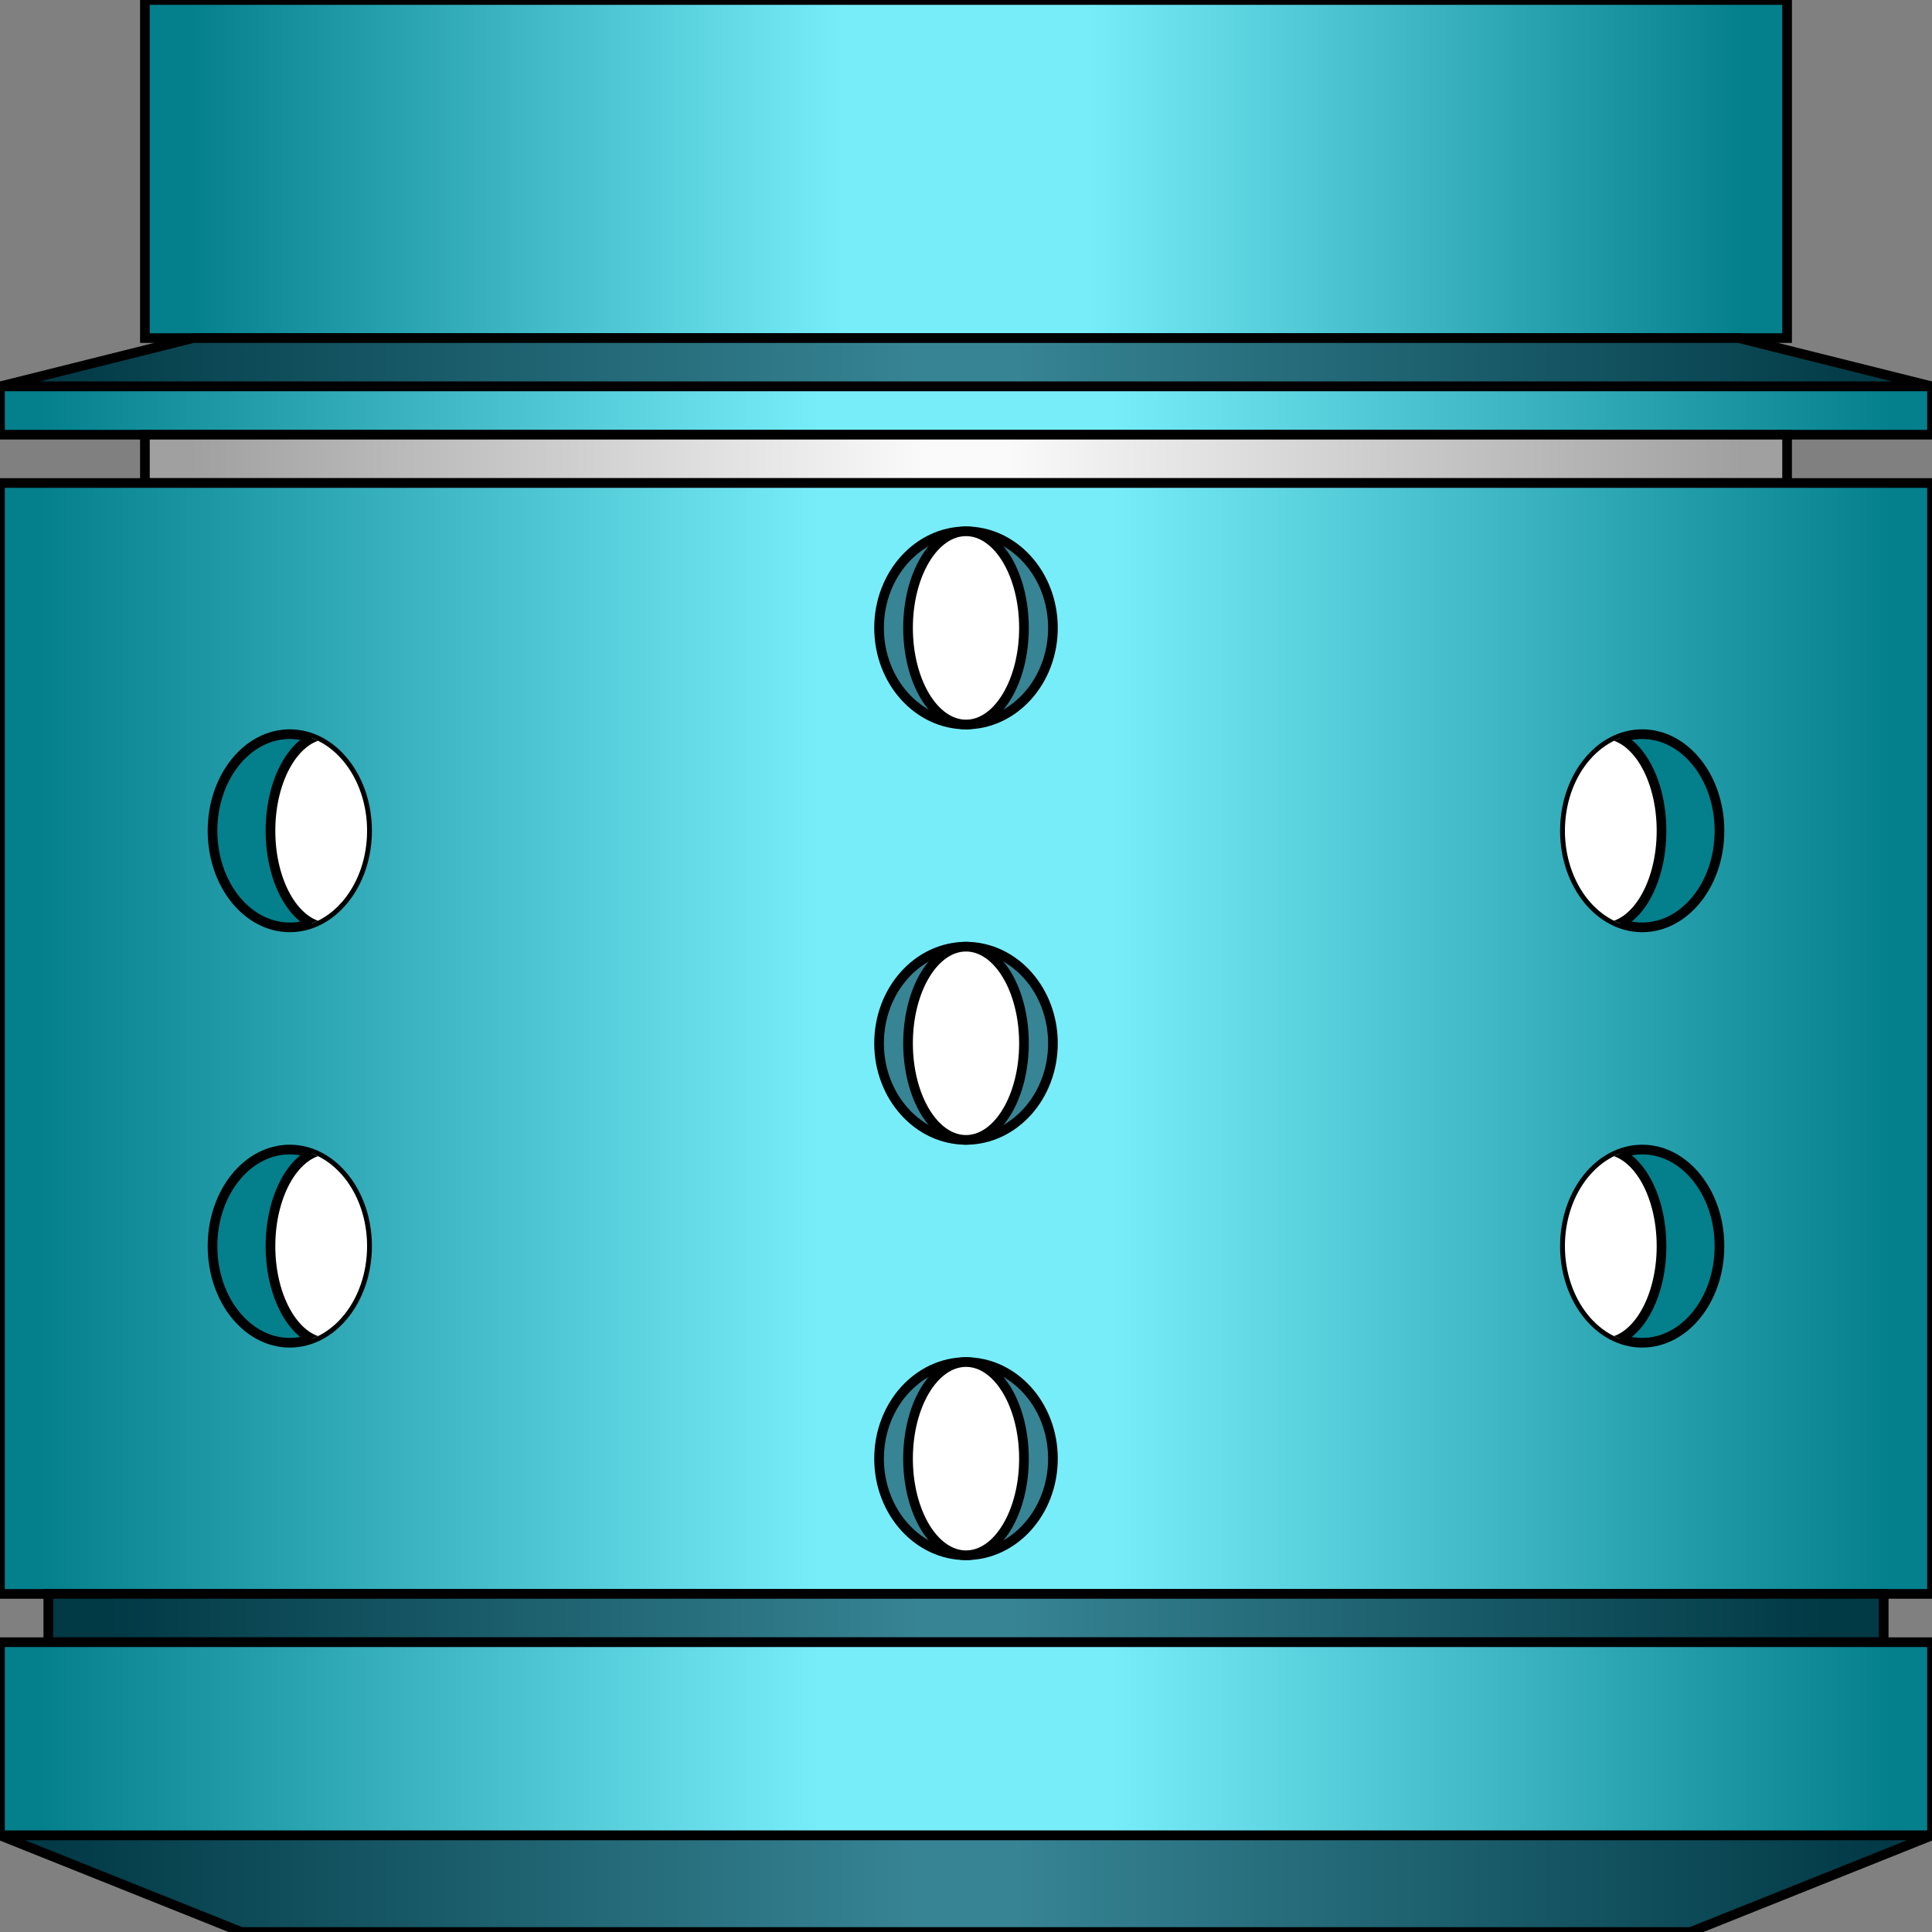 <?xml version="1.0"?>
<svg x="-50%" y="0%" width="100%" height="100%" viewBox="-100 0 200 200" xmlns="http://www.w3.org/2000/svg" version="1.1" preserveAspectRatio="none">
  <rect x="-100" y="0" width="200" height="200" fill="#808080" stroke="none"/>
  <desc>Tubing Guns</desc>
<!-- Copyright (c) 2006 Interactive Network Technologies, Inc. -->

    <defs>
      <linearGradient x1="0%" x2="50%" id="AquamarineGradient" spreadMethod="reflect" gradientUnits="objectBoundingBox">
        <stop offset="5%" stop-color="rgb(4, 127, 140)"/>
        <stop offset="85%" stop-color="rgb(120, 237, 250)"/>
      </linearGradient>
      <linearGradient x1="0%" x2="50%" id="DarkAquamarineGradient" spreadMethod="reflect" gradientUnits="objectBoundingBox">
        <stop offset="5%" stop-color="rgb(1, 57, 69)"/>
        <stop offset="95%" stop-color="rgb(55, 132, 148)"/>
      </linearGradient>
      <linearGradient x1="0%" x2="50%" id="SilverGradient" spreadMethod="reflect" gradientUnits="objectBoundingBox">
        <stop offset="5%" stop-color="rgb(160, 160, 160)"/>
        <stop offset="95%" stop-color="rgb(250, 250, 250)"/>
      </linearGradient>
     <clipPath id="ClipPath1">
       <ellipse cx="70" cy="86" rx="8" ry="10" />
     </clipPath>
     <clipPath id="ClipPath2">
       <ellipse cx="70" cy="129" rx="8" ry="10" />
     </clipPath>
     <clipPath id="ClipPath3">
       <ellipse cx="-70" cy="86" rx="8" ry="10" />
     </clipPath>
     <clipPath id="ClipPath4">
       <ellipse cx="-70" cy="129" rx="8" ry="10" />
     </clipPath>
    </defs>

  <rect x="-85" y="0" width="170" height="35" fill="url(#AquamarineGradient)" stroke-width="1" stroke="black"/>
  <polygon fill="url(#DarkAquamarineGradient)" stroke="black" stroke-width="1"
      points="-80, 35, 80, 35, 100, 40, -100, 40"/>
  <rect x="-100" y="40" width="200" height="5" fill="url(#AquamarineGradient)" stroke-width="1" stroke="black"/>
  <rect x="-85" y="45" width="170" height="5" fill="url(#SilverGradient)" stroke-width="1" stroke="black"/>
  <rect x="-100" y="50" width="200" height="115" fill="url(#AquamarineGradient)" stroke-width="1" stroke="black"/>
  <rect x="-95" y="165" width="190" height="5" fill="url(#DarkAquamarineGradient)" stroke-width="1" stroke="black"/>
  <rect x="-100" y="170" width="200" height="20" fill="url(#AquamarineGradient)" stroke-width="1" stroke="black"/>
  <polygon fill="url(#DarkAquamarineGradient)" stroke="black" stroke-width="1"
      points="-100 190 100 190 75 200 -75 200"/>


  <ellipse cx="0" cy="65" rx="9" ry="10" fill="rgb(55, 132, 148)" stroke="black" stroke-width="1"/>
  <ellipse cx="0" cy="65" rx="6"  ry="10" fill="white" stroke="black" stroke-width="1"/>

  <ellipse cx="0" cy="108" rx="9" ry="10" fill="rgb(55, 132, 148)" stroke="black" stroke-width="1"/>
  <ellipse cx="0" cy="108" rx="6"  ry="10" fill="white" stroke="black" stroke-width="1"/>

  <ellipse cx="0" cy="151" rx="9" ry="10" fill="rgb(55, 132, 148)" stroke="black" stroke-width="1"/>
  <ellipse cx="0" cy="151" rx="6"  ry="10" fill="white" stroke="black" stroke-width="1"/>

  <ellipse cx="70" cy="86" rx="8" ry="10" fill="rgb(4, 127, 140)" stroke="black" stroke-width="1"/>
  <ellipse cx="66" cy="86" rx="6"  ry="10" fill="white" stroke="black" stroke-width="1" clip-path="url(#ClipPath1)"/>

  <ellipse cx="70" cy="129" rx="8" ry="10" fill="rgb(4, 127, 140)" stroke="black" stroke-width="1"/>
  <ellipse cx="66" cy="129" rx="6"  ry="10" fill="white" stroke="black" stroke-width="1" clip-path="url(#ClipPath2)"/>

  <ellipse cx="-70" cy="86" rx="8" ry="10" fill="rgb(4, 127, 140)" stroke="black" stroke-width="1"/>
  <ellipse cx="-66" cy="86" rx="6"  ry="10" fill="white" stroke="black" stroke-width="1" clip-path="url(#ClipPath3)"/>

  <ellipse cx="-70" cy="129" rx="8" ry="10" fill="rgb(4, 127, 140)" stroke="black" stroke-width="1"/>
  <ellipse cx="-66" cy="129" rx="6"  ry="10" fill="white" stroke="black" stroke-width="1" clip-path="url(#ClipPath4)"/>


</svg>